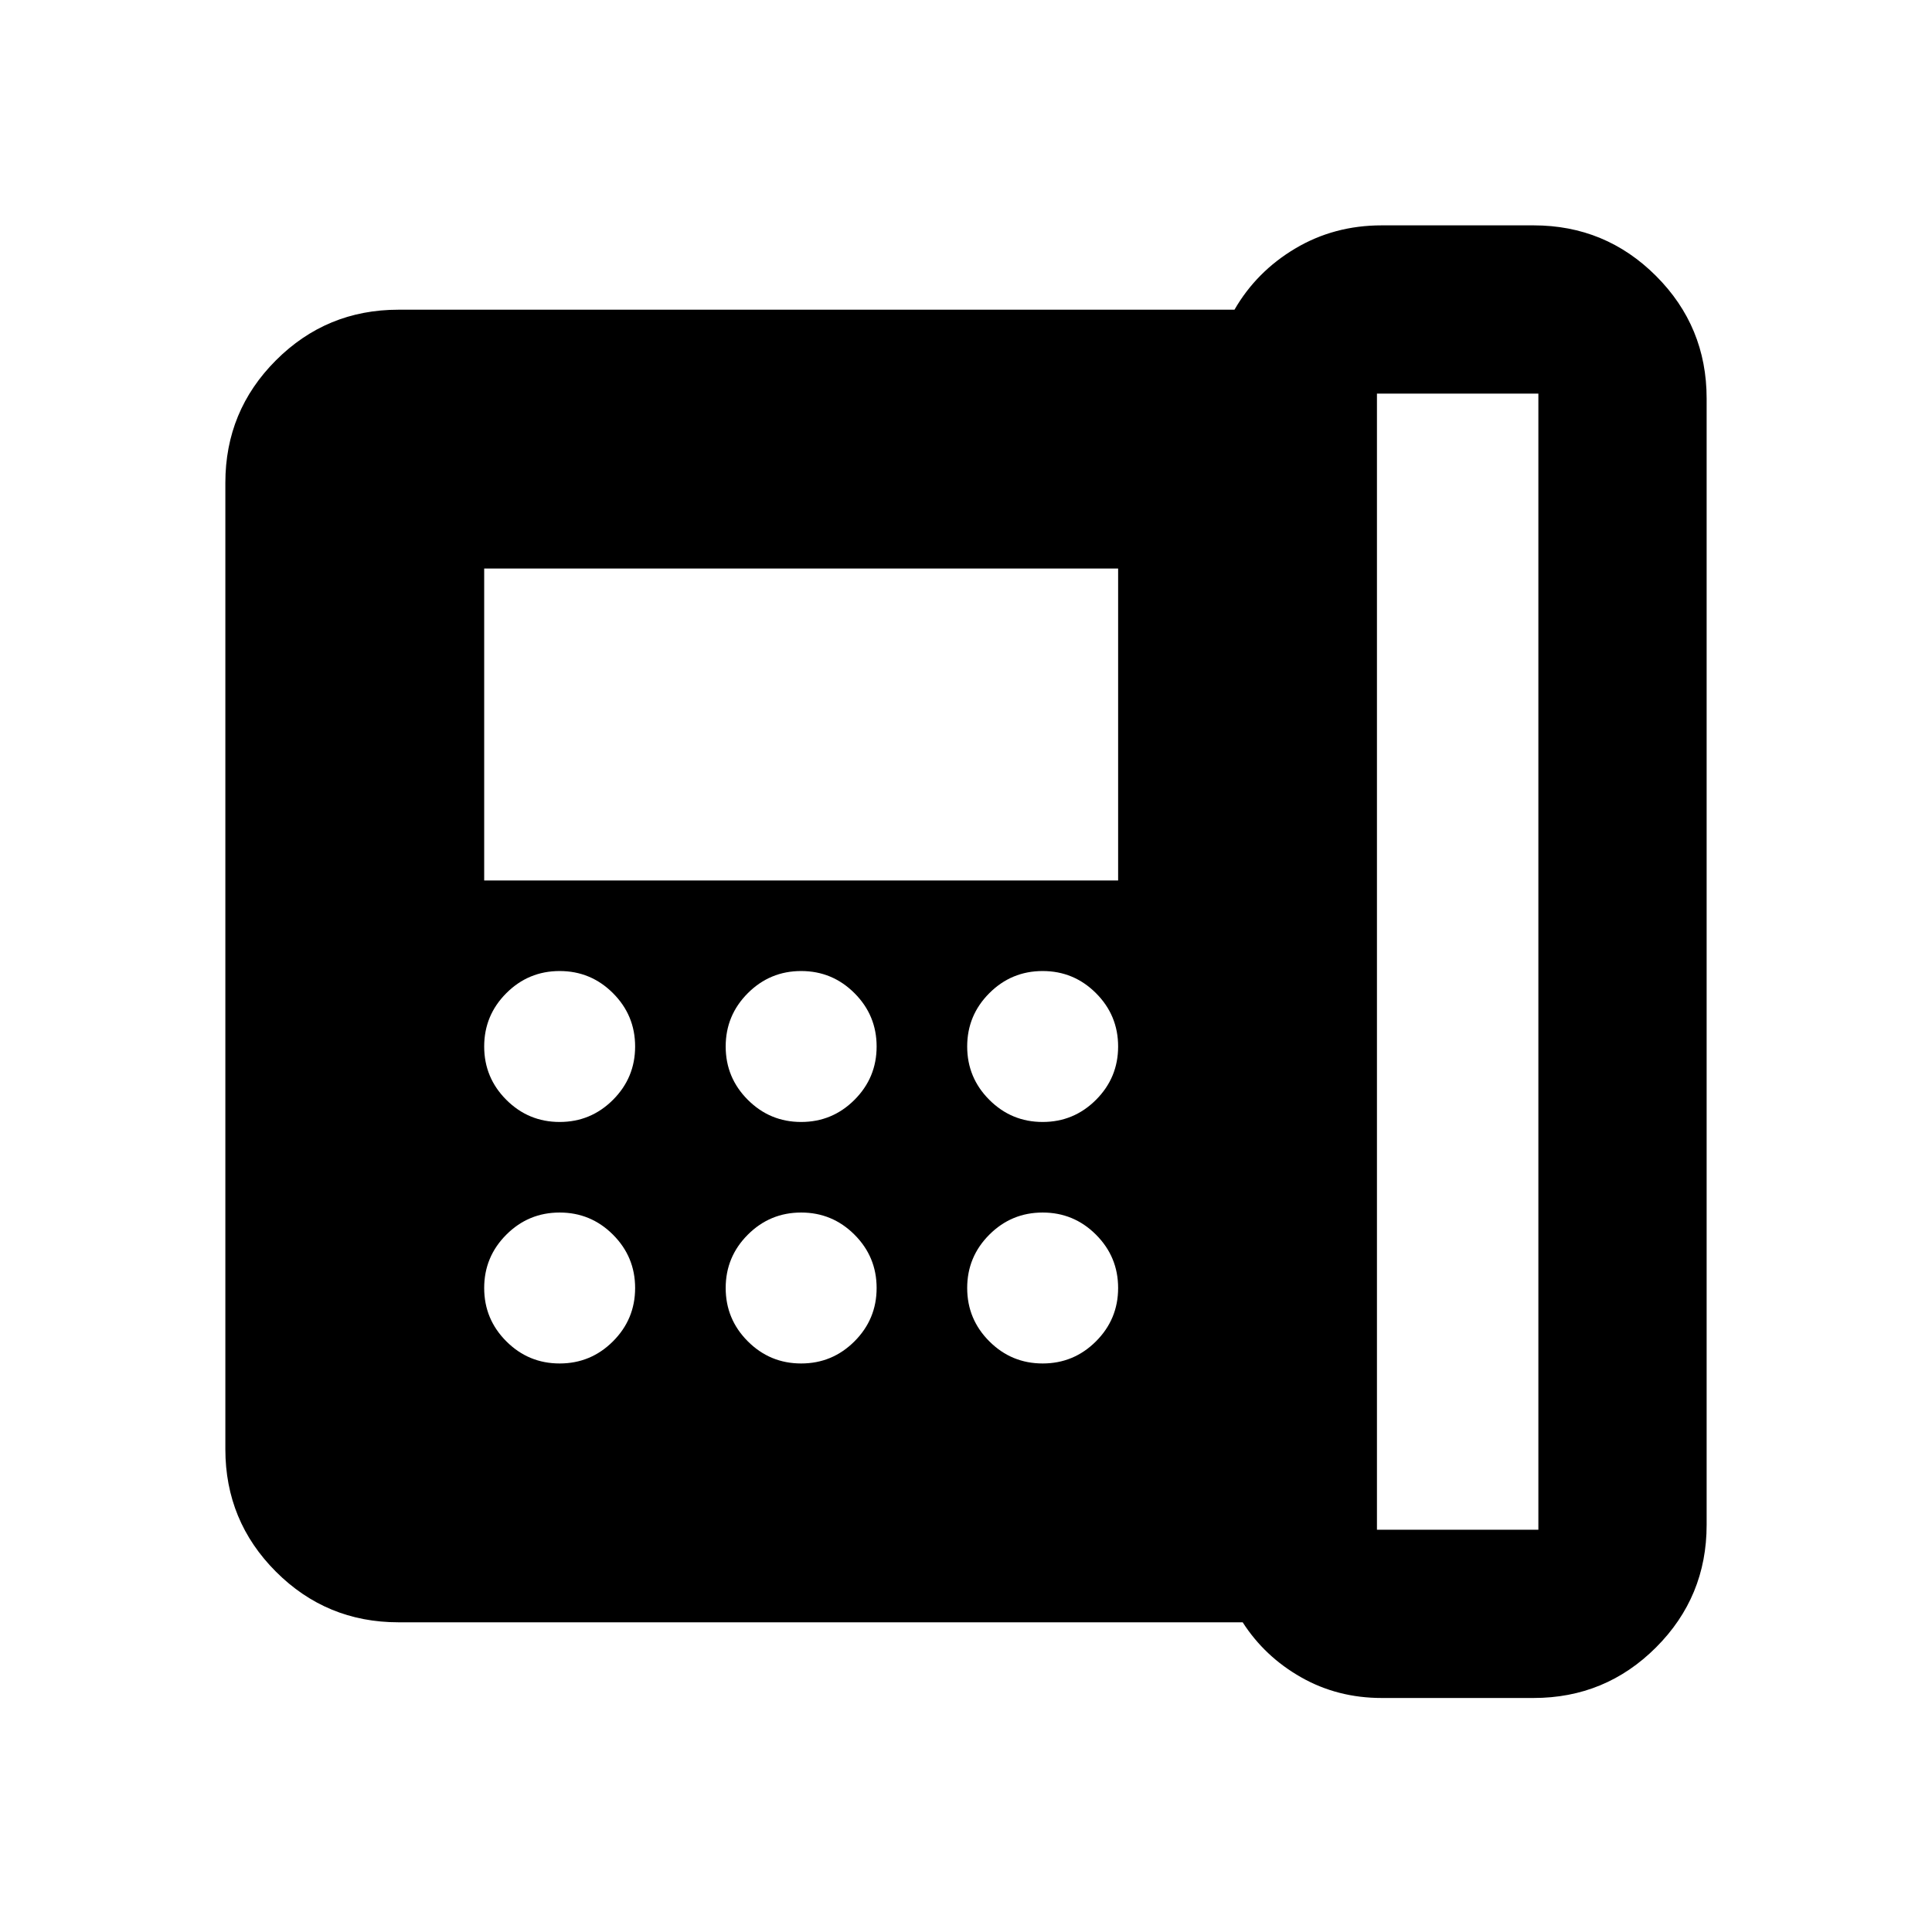 <svg xmlns="http://www.w3.org/2000/svg" height="24" viewBox="0 -960 960 960" width="24"><path d="M684.2-199.89h80.21v-564.52H684.2v564.52ZM278.09-402.5q15.5 0 26.5-11t11-26.5q0-15.5-11-26.5t-26.5-11q-15.5 0-26.5 11t-11 26.5q0 15.5 11 26.5t26.5 11Zm0 120q15.5 0 26.5-11t11-26.5q0-15.5-11-26.5t-26.5-11q-15.5 0-26.5 11t-11 26.5q0 15.5 11 26.5t26.5 11Zm-37.5-240h315v-155h-315v155Zm157.5 120q15.5 0 26.5-11t11-26.5q0-15.5-11-26.5t-26.5-11q-15.5 0-26.5 11t-11 26.5q0 15.5 11 26.5t26.5 11Zm0 120q15.5 0 26.5-11t11-26.5q0-15.5-11-26.5t-26.5-11q-15.5 0-26.5 11t-11 26.5q0 15.5 11 26.5t26.5 11Zm120-120q15.5 0 26.5-11t11-26.5q0-15.5-11-26.5t-26.5-11q-15.5 0-26.5 11t-11 26.5q0 15.5 11 26.5t26.5 11Zm0 120q15.5 0 26.5-11t11-26.5q0-15.5-11-26.5t-26.5-11q-15.5 0-26.5 11t-11 26.5q0 15.5 11 26.5t26.5 11Zm168.5 166.22q-22 0-40.09-10.29-18.09-10.28-29.02-27.32h-419.5q-35.72 0-60.86-25.14t-25.14-60.86v-480.22q0-35.72 25.14-60.86t60.86-25.14h415.43q10.94-18.96 30.22-30.43 19.28-11.48 42.96-11.48h75.43q35.72 0 60.86 25.14t25.14 60.86v559.74q0 35.72-25.14 60.86t-60.86 25.14h-75.43Z"/></svg>
